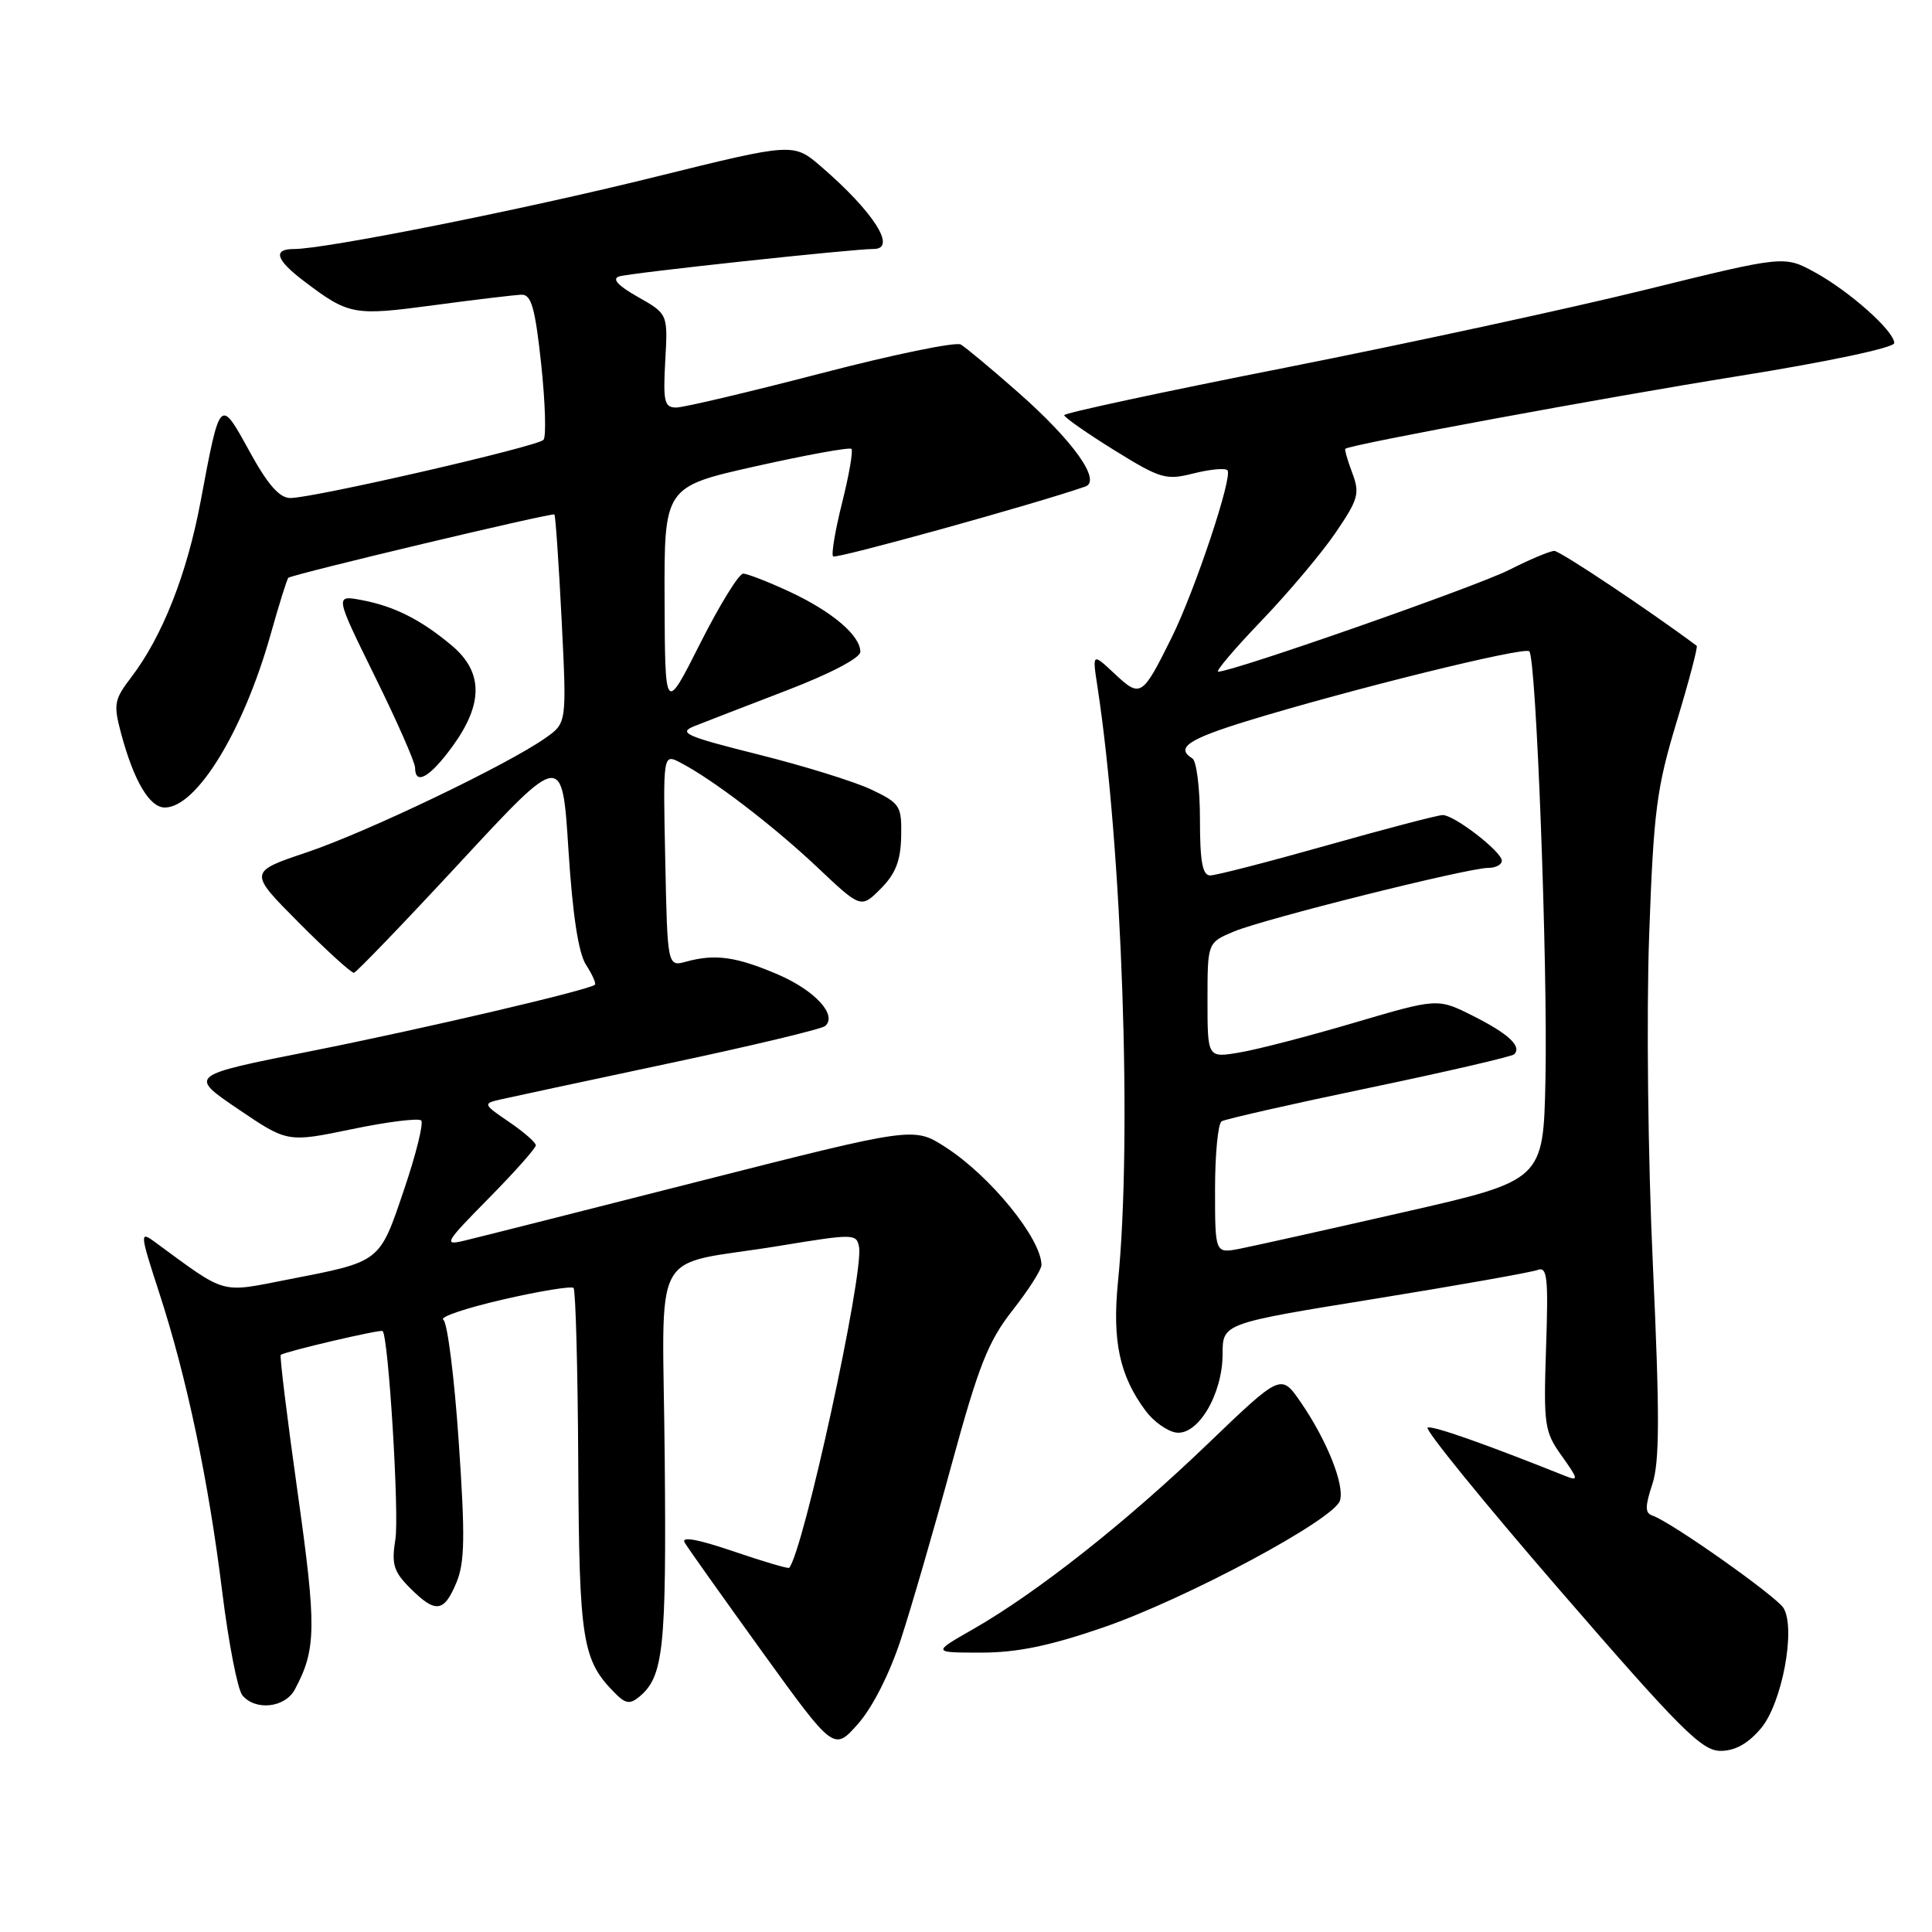 <?xml version="1.0" encoding="UTF-8" standalone="no"?>
<!DOCTYPE svg PUBLIC "-//W3C//DTD SVG 1.1//EN" "http://www.w3.org/Graphics/SVG/1.1/DTD/svg11.dtd" >
<svg xmlns="http://www.w3.org/2000/svg" xmlns:xlink="http://www.w3.org/1999/xlink" version="1.1" viewBox="0 0 256 256">
 <g >
 <path fill="currentColor"
d=" M 119.40 217.13 C 120.77 212.94 123.79 202.53 126.11 194.00 C 129.68 180.92 130.94 177.74 134.17 173.62 C 136.28 170.94 138.00 168.24 138.00 167.62 C 137.98 164.13 131.23 155.83 125.29 152.01 C 121.09 149.30 121.09 149.30 92.79 156.49 C 77.23 160.45 63.15 164.01 61.50 164.40 C 58.72 165.07 58.96 164.66 64.75 158.79 C 68.19 155.30 71.00 152.14 71.00 151.76 C 71.00 151.38 69.40 149.99 67.45 148.66 C 64.04 146.35 63.99 146.22 66.20 145.71 C 67.46 145.42 77.50 143.27 88.50 140.93 C 99.50 138.60 108.88 136.36 109.34 135.95 C 110.99 134.51 108.00 131.25 103.09 129.13 C 97.59 126.77 94.78 126.37 90.97 127.41 C 88.44 128.11 88.44 128.11 88.15 113.98 C 87.85 99.85 87.85 99.85 90.17 101.06 C 94.48 103.30 102.46 109.41 108.29 114.91 C 114.08 120.38 114.08 120.38 116.70 117.76 C 118.66 115.79 119.34 114.07 119.41 110.85 C 119.49 106.79 119.28 106.45 115.50 104.64 C 113.30 103.59 106.55 101.49 100.50 99.98 C 90.85 97.56 89.81 97.10 92.00 96.22 C 93.38 95.67 98.89 93.54 104.25 91.48 C 110.01 89.27 114.00 87.18 114.00 86.37 C 114.00 84.21 110.27 81.04 104.66 78.42 C 101.82 77.10 99.04 76.02 98.48 76.01 C 97.91 76.00 95.35 80.16 92.78 85.25 C 88.12 94.50 88.12 94.50 88.06 79.50 C 88.01 64.50 88.01 64.50 100.19 61.77 C 106.89 60.27 112.57 59.24 112.82 59.48 C 113.06 59.73 112.51 62.93 111.59 66.59 C 110.67 70.25 110.13 73.46 110.39 73.73 C 110.76 74.10 137.19 66.78 143.81 64.47 C 145.98 63.72 142.24 58.46 135.00 52.07 C 131.43 48.92 127.96 46.03 127.31 45.65 C 126.65 45.27 118.30 46.99 108.75 49.48 C 99.20 51.96 90.58 54.00 89.60 54.00 C 88.03 54.00 87.85 53.22 88.15 47.80 C 88.50 41.60 88.50 41.60 84.53 39.35 C 81.89 37.86 81.05 36.95 82.03 36.63 C 83.42 36.17 113.07 32.98 115.75 32.99 C 118.91 33.01 115.78 28.09 108.81 22.08 C 105.13 18.91 105.13 18.91 86.81 23.44 C 69.45 27.75 43.13 33.00 38.93 33.00 C 36.11 33.00 36.56 34.43 40.25 37.23 C 46.23 41.76 46.82 41.87 57.50 40.44 C 63.00 39.70 68.22 39.08 69.11 39.05 C 70.40 39.01 70.91 40.80 71.71 48.25 C 72.25 53.34 72.39 57.85 72.02 58.28 C 71.25 59.16 41.59 65.98 38.48 65.99 C 37.04 66.00 35.49 64.24 33.06 59.81 C 29.12 52.65 29.18 52.59 26.57 66.50 C 24.77 76.06 21.52 84.32 17.42 89.70 C 15.11 92.72 15.01 93.31 16.06 97.24 C 17.75 103.51 19.82 107.00 21.84 107.00 C 26.05 107.00 32.24 96.88 35.84 84.13 C 36.98 80.07 38.05 76.66 38.21 76.56 C 39.01 76.03 73.22 67.89 73.46 68.17 C 73.61 68.35 74.04 74.64 74.42 82.15 C 75.10 95.79 75.10 95.79 72.30 97.77 C 67.31 101.30 48.71 110.22 40.71 112.92 C 32.91 115.54 32.91 115.54 39.61 122.27 C 43.29 125.97 46.57 128.95 46.90 128.90 C 47.23 128.84 53.58 122.24 61.00 114.23 C 74.50 99.66 74.50 99.66 75.32 112.58 C 75.87 121.19 76.64 126.28 77.65 127.84 C 78.48 129.12 79.01 130.31 78.83 130.48 C 78.08 131.18 56.15 136.31 41.11 139.30 C 24.98 142.50 24.98 142.50 31.54 146.95 C 38.09 151.39 38.09 151.39 46.63 149.62 C 51.33 148.64 55.46 148.13 55.81 148.47 C 56.15 148.82 55.13 152.95 53.53 157.66 C 50.25 167.34 50.51 167.14 38.17 169.54 C 29.03 171.32 30.18 171.65 20.45 164.52 C 18.51 163.10 18.54 163.44 21.10 171.31 C 24.74 182.48 27.62 196.12 29.45 210.96 C 30.29 217.73 31.49 223.88 32.11 224.63 C 33.85 226.73 37.77 226.29 39.07 223.86 C 41.92 218.54 41.96 215.64 39.43 197.71 C 38.04 187.84 37.04 179.66 37.20 179.53 C 37.78 179.08 50.45 176.11 50.70 176.37 C 51.48 177.14 52.92 200.67 52.39 203.96 C 51.86 207.28 52.15 208.24 54.34 210.43 C 57.71 213.80 58.82 213.67 60.47 209.72 C 61.59 207.04 61.65 203.63 60.78 190.97 C 60.20 182.46 59.28 175.21 58.74 174.87 C 58.20 174.52 61.75 173.32 66.62 172.20 C 71.50 171.07 75.72 170.39 76.00 170.66 C 76.27 170.94 76.56 181.39 76.62 193.89 C 76.75 217.61 77.14 220.00 81.58 224.44 C 82.90 225.76 83.50 225.83 84.71 224.83 C 87.92 222.16 88.31 218.53 88.08 193.29 C 87.83 164.19 85.79 167.96 103.29 165.08 C 113.15 163.46 113.51 163.46 113.83 165.25 C 114.46 168.86 106.43 205.70 104.56 207.75 C 104.44 207.88 101.10 206.90 97.15 205.55 C 92.38 203.93 90.22 203.55 90.73 204.41 C 91.15 205.13 95.78 211.64 101.00 218.88 C 110.50 232.04 110.50 232.04 113.71 228.40 C 115.63 226.22 117.91 221.72 119.40 217.13 Z  M 233.34 229.01 C 236.13 225.69 237.98 215.83 236.33 213.08 C 235.39 211.52 221.37 201.62 218.95 200.82 C 217.97 200.49 217.96 199.64 218.94 196.67 C 219.91 193.73 219.93 187.56 219.02 167.72 C 218.36 153.55 218.15 134.39 218.52 124.00 C 219.11 107.45 219.50 104.46 222.16 95.66 C 223.80 90.24 225.00 85.70 224.82 85.57 C 218.52 80.87 206.71 73.00 205.96 73.00 C 205.39 73.00 202.70 74.13 199.96 75.52 C 195.59 77.73 163.38 89.00 161.42 89.00 C 161.01 89.00 163.59 85.96 167.15 82.25 C 170.71 78.54 175.13 73.29 176.97 70.59 C 179.99 66.15 180.21 65.39 179.18 62.66 C 178.55 60.99 178.14 59.55 178.27 59.46 C 179.04 58.88 212.75 52.65 230.25 49.85 C 242.18 47.94 251.00 46.07 251.00 45.46 C 251.00 43.87 245.07 38.59 240.46 36.07 C 236.41 33.86 236.41 33.86 217.96 38.41 C 207.81 40.91 186.34 45.55 170.26 48.73 C 154.18 51.90 141.02 54.73 141.01 55.01 C 141.01 55.29 143.97 57.37 147.61 59.63 C 153.78 63.45 154.49 63.66 158.15 62.73 C 160.31 62.19 162.33 61.99 162.64 62.31 C 163.40 63.07 158.34 78.25 155.24 84.50 C 151.35 92.34 151.13 92.49 147.71 89.29 C 144.73 86.50 144.73 86.50 145.42 91.00 C 148.69 112.38 150.03 151.03 148.14 169.82 C 147.36 177.68 148.34 182.29 151.80 186.94 C 152.84 188.35 154.66 189.64 155.82 189.82 C 158.73 190.25 161.99 184.76 162.00 179.43 C 162.00 175.36 162.00 175.36 182.11 172.11 C 193.17 170.32 202.90 168.59 203.73 168.28 C 205.02 167.78 205.18 169.22 204.86 178.60 C 204.52 188.86 204.64 189.70 206.95 192.93 C 209.14 196.00 209.19 196.28 207.45 195.59 C 196.72 191.30 189.87 188.89 189.17 189.16 C 188.71 189.35 196.60 199.06 206.72 210.75 C 222.65 229.15 225.50 232.00 227.97 232.00 C 229.91 232.00 231.63 231.04 233.34 229.01 Z  M 146.17 215.65 C 157.18 211.85 176.75 201.37 177.55 198.84 C 178.20 196.78 175.82 190.83 172.32 185.75 C 169.73 182.01 169.73 182.01 159.97 191.38 C 149.19 201.73 137.43 211.01 129.00 215.84 C 123.50 218.98 123.50 218.98 130.00 218.98 C 134.77 218.98 139.08 218.09 146.17 215.65 Z  M 59.99 98.85 C 64.06 93.24 64.02 89.04 59.88 85.55 C 55.80 82.12 52.24 80.32 47.90 79.51 C 44.37 78.85 44.37 78.85 49.68 89.64 C 52.61 95.58 55.00 101.02 55.00 101.72 C 55.00 104.14 56.99 102.99 59.99 98.85 Z  M 161.00 157.60 C 161.00 152.94 161.39 148.88 161.87 148.58 C 162.35 148.29 171.14 146.29 181.41 144.15 C 191.67 142.01 200.33 140.00 200.64 139.70 C 201.68 138.65 199.88 136.97 195.18 134.61 C 190.50 132.26 190.50 132.26 179.50 135.50 C 173.45 137.29 166.59 139.07 164.25 139.46 C 160.00 140.18 160.00 140.18 160.00 132.54 C 160.00 124.90 160.00 124.90 163.50 123.43 C 167.53 121.75 194.50 115.00 197.20 115.00 C 198.19 115.00 199.00 114.57 199.00 114.05 C 199.00 112.86 192.71 108.00 191.17 108.00 C 190.54 108.00 183.66 109.80 175.88 112.00 C 168.09 114.20 161.11 116.00 160.36 116.00 C 159.33 116.00 159.00 114.17 159.00 108.56 C 159.00 104.47 158.55 100.84 158.00 100.50 C 155.73 99.10 157.42 97.95 165.25 95.54 C 178.72 91.40 201.98 85.65 202.64 86.30 C 203.56 87.22 205.10 127.96 204.78 143.06 C 204.50 156.41 204.50 156.41 186.00 160.62 C 175.82 162.94 166.04 165.12 164.25 165.47 C 161.00 166.09 161.00 166.09 161.00 157.60 Z "/>
</g>
</svg>